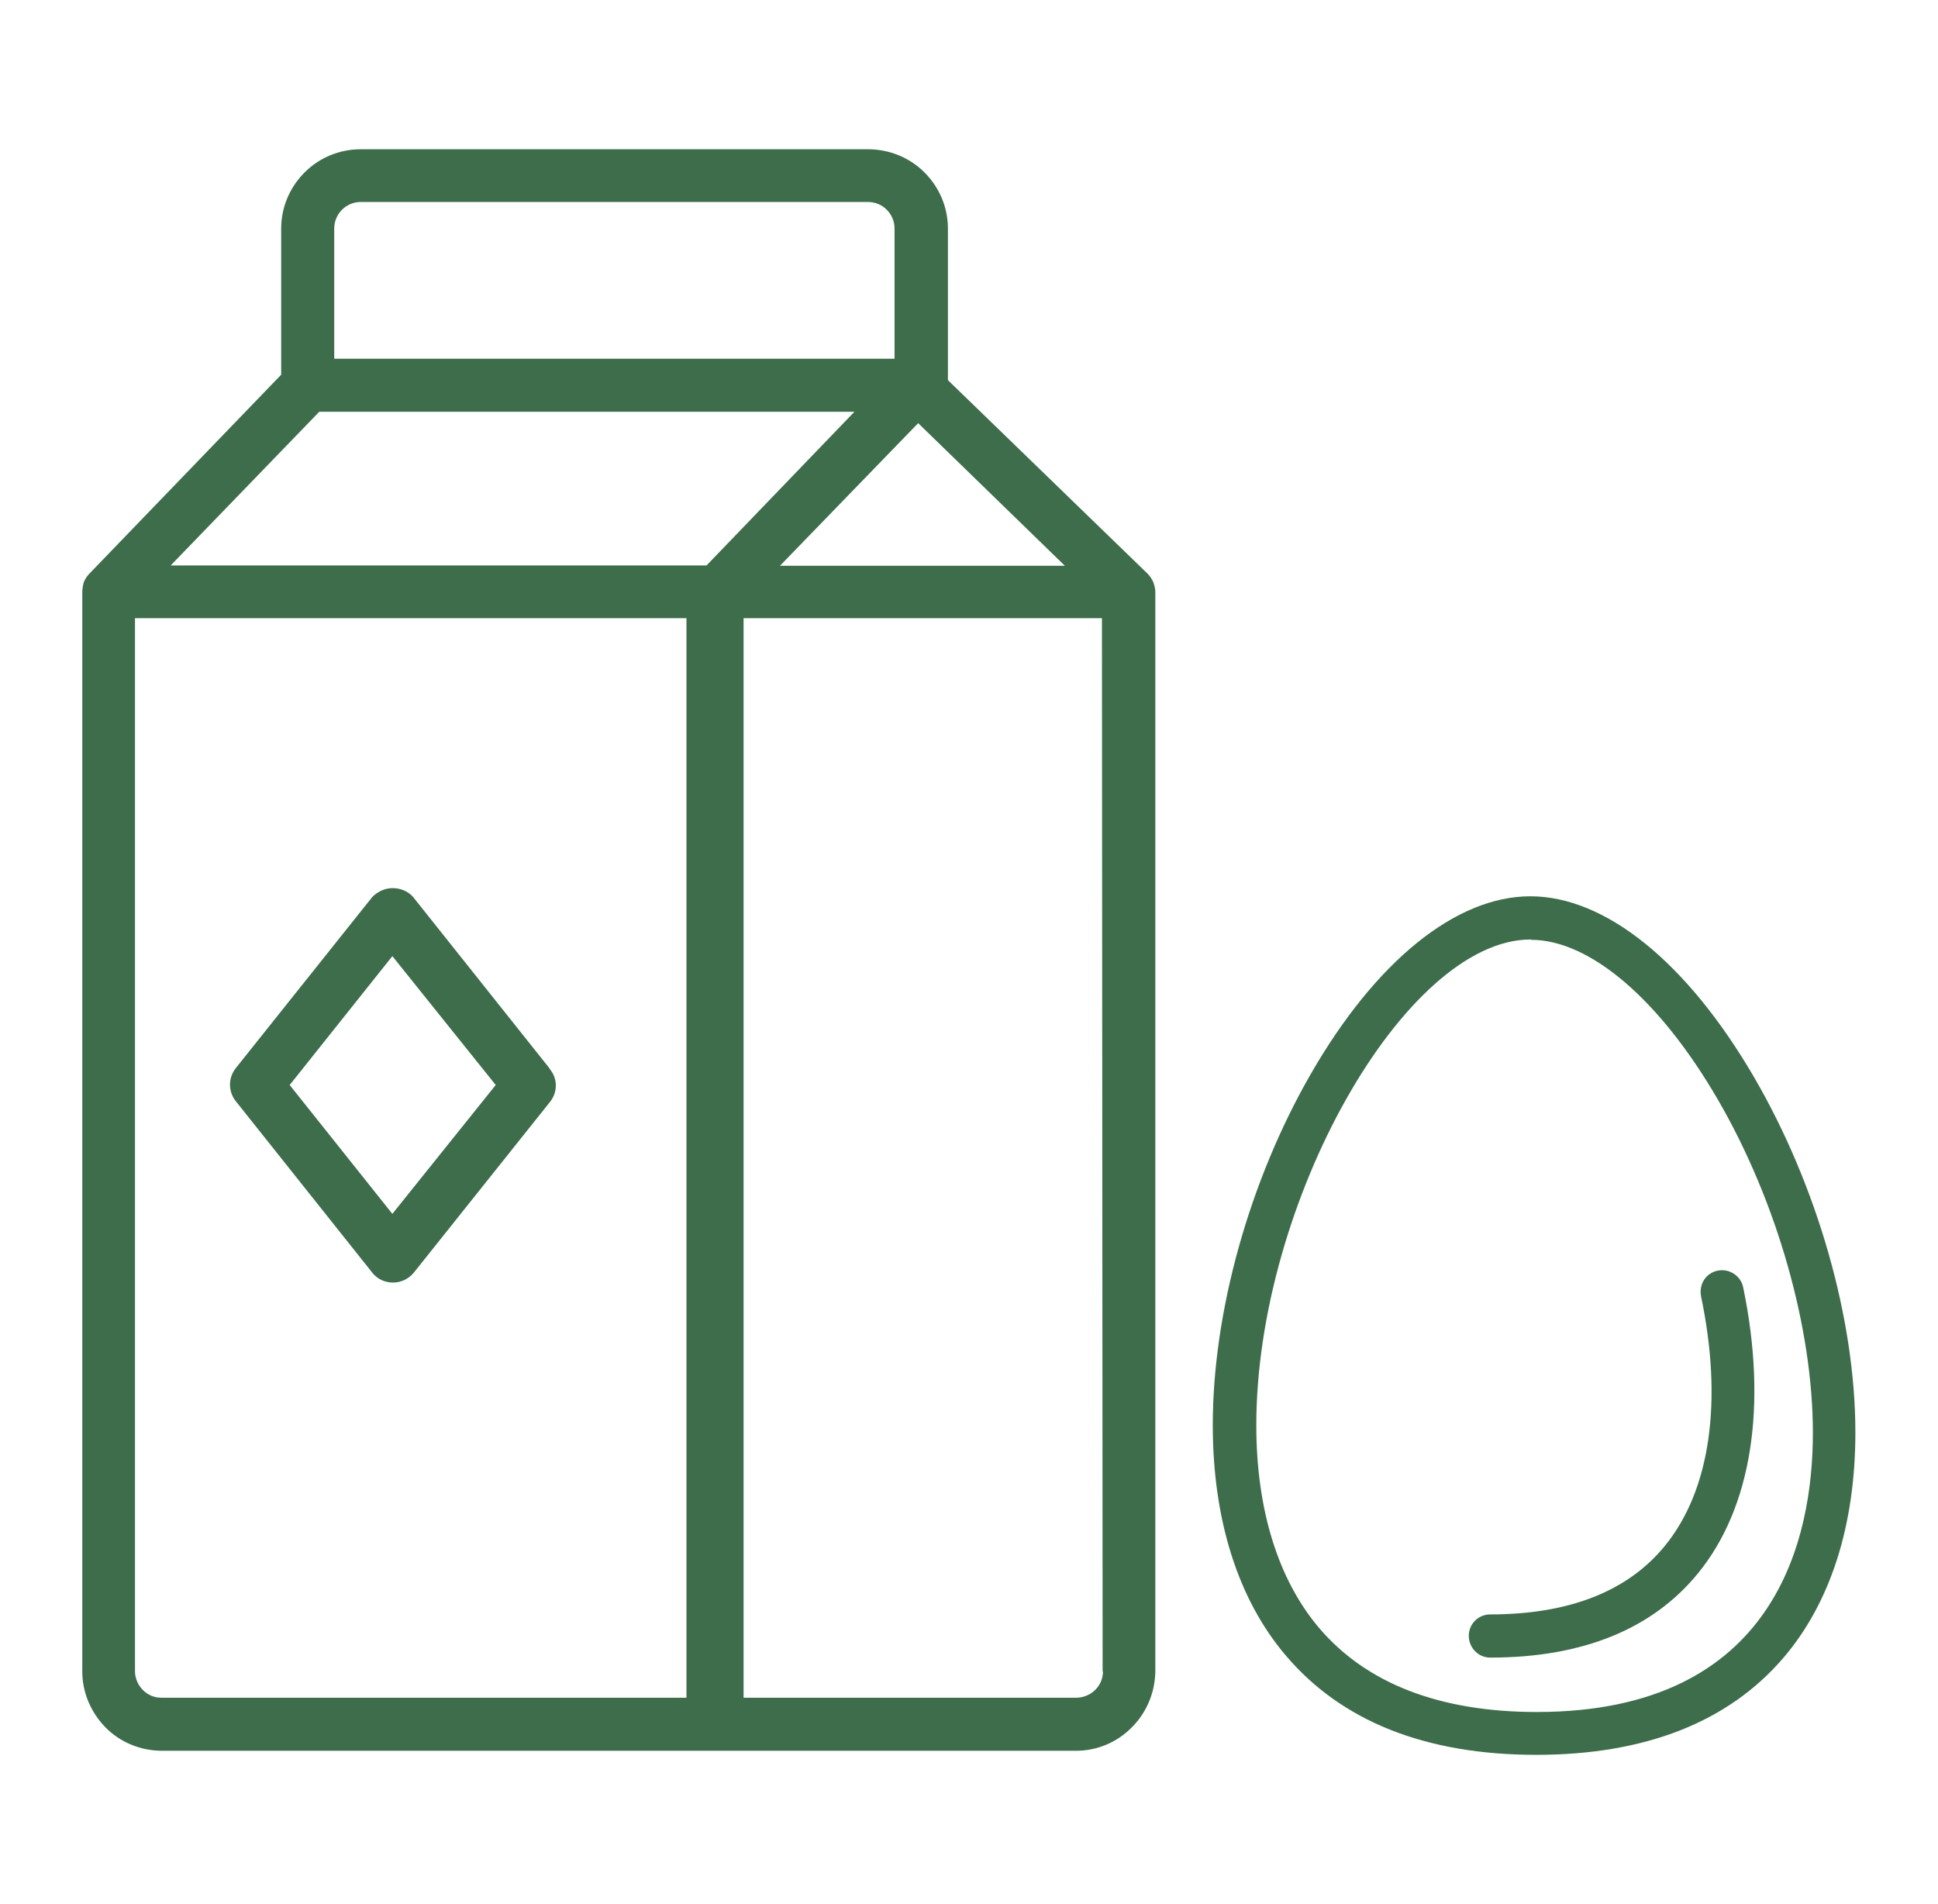 <svg width="57" height="56" viewBox="0 0 57 56" fill="none" xmlns="http://www.w3.org/2000/svg">
<path d="M45.19 51.49C41.98 51.49 39.53 50.52 37.91 48.61C36.53 46.98 35.8 44.67 35.8 41.92C35.8 38.61 36.87 34.78 38.67 31.66C40.56 28.38 42.88 26.49 45.02 26.49C47.19 26.49 49.55 28.41 51.5 31.75C53.35 34.93 54.46 38.81 54.46 42.14C54.46 44.83 53.74 47.1 52.37 48.69C50.77 50.55 48.36 51.5 45.19 51.5V51.49ZM45.02 27.51C41.27 27.51 36.82 35.32 36.82 41.92C36.82 44.42 37.47 46.5 38.69 47.95C40.11 49.62 42.3 50.47 45.19 50.47C52.36 50.47 53.43 45.25 53.43 42.14C53.43 38.99 52.38 35.3 50.61 32.27C48.88 29.29 46.78 27.52 45.02 27.52V27.51Z" fill="#3D6D4A"/>
<path d="M45.19 51.61C41.94 51.61 39.46 50.63 37.81 48.68C36.41 47.03 35.67 44.69 35.67 41.91C35.67 38.58 36.75 34.72 38.55 31.59C40.46 28.27 42.82 26.36 45.01 26.36C47.22 26.36 49.62 28.3 51.59 31.68C53.45 34.88 54.57 38.79 54.57 42.13C54.57 44.85 53.84 47.14 52.45 48.76C50.83 50.65 48.38 51.61 45.18 51.61H45.19ZM45.02 26.61C42.92 26.61 40.64 28.47 38.78 31.72C37 34.82 35.93 38.63 35.93 41.92C35.93 44.64 36.65 46.92 38.01 48.53C39.61 50.41 42.02 51.37 45.19 51.37C48.36 51.37 50.7 50.44 52.27 48.61C53.61 47.04 54.33 44.81 54.33 42.15C54.33 38.85 53.23 34.99 51.39 31.82C49.47 28.52 47.15 26.62 45.02 26.62V26.61ZM45.19 50.59C42.26 50.59 40.04 49.73 38.59 48.02C37.35 46.55 36.69 44.44 36.69 41.91C36.69 35.25 41.2 27.37 45.01 27.37C46.82 27.37 48.95 29.17 50.71 32.19C52.49 35.24 53.55 38.95 53.55 42.13C53.55 45.31 52.46 50.59 45.18 50.59H45.19ZM45.02 27.63C41.32 27.63 36.95 35.37 36.95 41.92C36.95 44.39 37.59 46.45 38.79 47.87C40.18 49.51 42.34 50.35 45.2 50.35C52.26 50.35 53.32 45.21 53.32 42.14C53.32 39.07 52.27 35.34 50.52 32.33C48.81 29.39 46.76 27.64 45.03 27.64L45.02 27.63Z" fill="#3D6D4A"/>
<path d="M43.83 48.62C43.55 48.62 43.32 48.39 43.32 48.11C43.32 47.83 43.55 47.6 43.83 47.6C46.19 47.6 47.95 46.91 49.06 45.54C50.41 43.88 50.8 41.23 50.15 38.09C50.09 37.81 50.27 37.54 50.55 37.49C50.83 37.43 51.1 37.61 51.15 37.89C51.86 41.34 51.4 44.28 49.85 46.19C48.53 47.81 46.51 48.63 43.83 48.63V48.62Z" fill="#3D6D4A"/>
<path d="M43.83 48.75C43.48 48.75 43.2 48.46 43.2 48.11C43.2 47.76 43.48 47.48 43.83 47.48C46.15 47.48 47.88 46.8 48.97 45.46C50.3 43.83 50.68 41.22 50.03 38.12C50 37.95 50.03 37.78 50.12 37.64C50.21 37.5 50.36 37.4 50.52 37.37C50.86 37.3 51.2 37.52 51.27 37.86C51.99 41.34 51.52 44.33 49.95 46.26C48.61 47.91 46.55 48.75 43.83 48.75ZM50.65 37.6C50.65 37.6 50.6 37.6 50.57 37.6C50.47 37.62 50.38 37.68 50.33 37.77C50.27 37.86 50.25 37.96 50.27 38.06C50.93 41.24 50.53 43.92 49.15 45.61C48.01 47.01 46.22 47.72 43.82 47.72C43.61 47.72 43.44 47.89 43.44 48.1C43.44 48.31 43.61 48.49 43.82 48.49C46.46 48.49 48.45 47.68 49.75 46.1C51.28 44.23 51.73 41.32 51.02 37.91C50.98 37.73 50.82 37.6 50.64 37.6H50.65Z" fill="#3D6D4A"/>
<path d="M33.98 17.4C33.98 17.3 33.95 17.21 33.92 17.12C33.88 17.03 33.82 16.94 33.75 16.87L27.88 11.18V6.72C27.88 6.1 27.63 5.51 27.19 5.07C26.75 4.63 26.15 4.39 25.53 4.39H10.61C9.99 4.39 9.4 4.63 8.96 5.07C8.52 5.51 8.27 6.1 8.27 6.72V11.02L2.63 16.87C2.56 16.94 2.51 17.02 2.47 17.11C2.44 17.19 2.43 17.28 2.42 17.37V49.16C2.42 49.77 2.67 50.36 3.1 50.8C3.53 51.24 4.12 51.48 4.73 51.49H31.65C32.27 51.49 32.86 51.24 33.29 50.8C33.73 50.36 33.97 49.77 33.98 49.16V17.4ZM9.4 12.11H25.13L20.78 16.63H5.02L9.39 12.11H9.4ZM27 12.44L31.32 16.64H22.94L27.01 12.44H27ZM9.83 6.72C9.83 6.29 10.18 5.94 10.61 5.94H25.53C25.96 5.94 26.31 6.29 26.31 6.72V10.55H9.83V6.72ZM3.97 49.16V18.18H20.19V49.93H4.74C4.32 49.93 3.98 49.58 3.97 49.16ZM32.44 49.16C32.44 49.59 32.08 49.93 31.65 49.93H21.87V18.18H32.41L32.43 49.15L32.44 49.16Z" fill="#3D6D4A"/>
<path d="M16.17 31.43L12.15 26.38C12 26.21 11.78 26.12 11.55 26.12C11.32 26.12 11.11 26.22 10.95 26.38L6.93 31.42C6.71 31.7 6.71 32.1 6.93 32.38L10.95 37.43C11.1 37.62 11.32 37.72 11.56 37.72C11.8 37.72 12.02 37.61 12.17 37.43L16.19 32.39C16.41 32.1 16.4 31.7 16.16 31.43H16.17ZM11.54 35.7L8.52 31.91L11.54 28.12L14.58 31.91L11.54 35.7Z" fill="#3D6D4A"/>
</svg>
